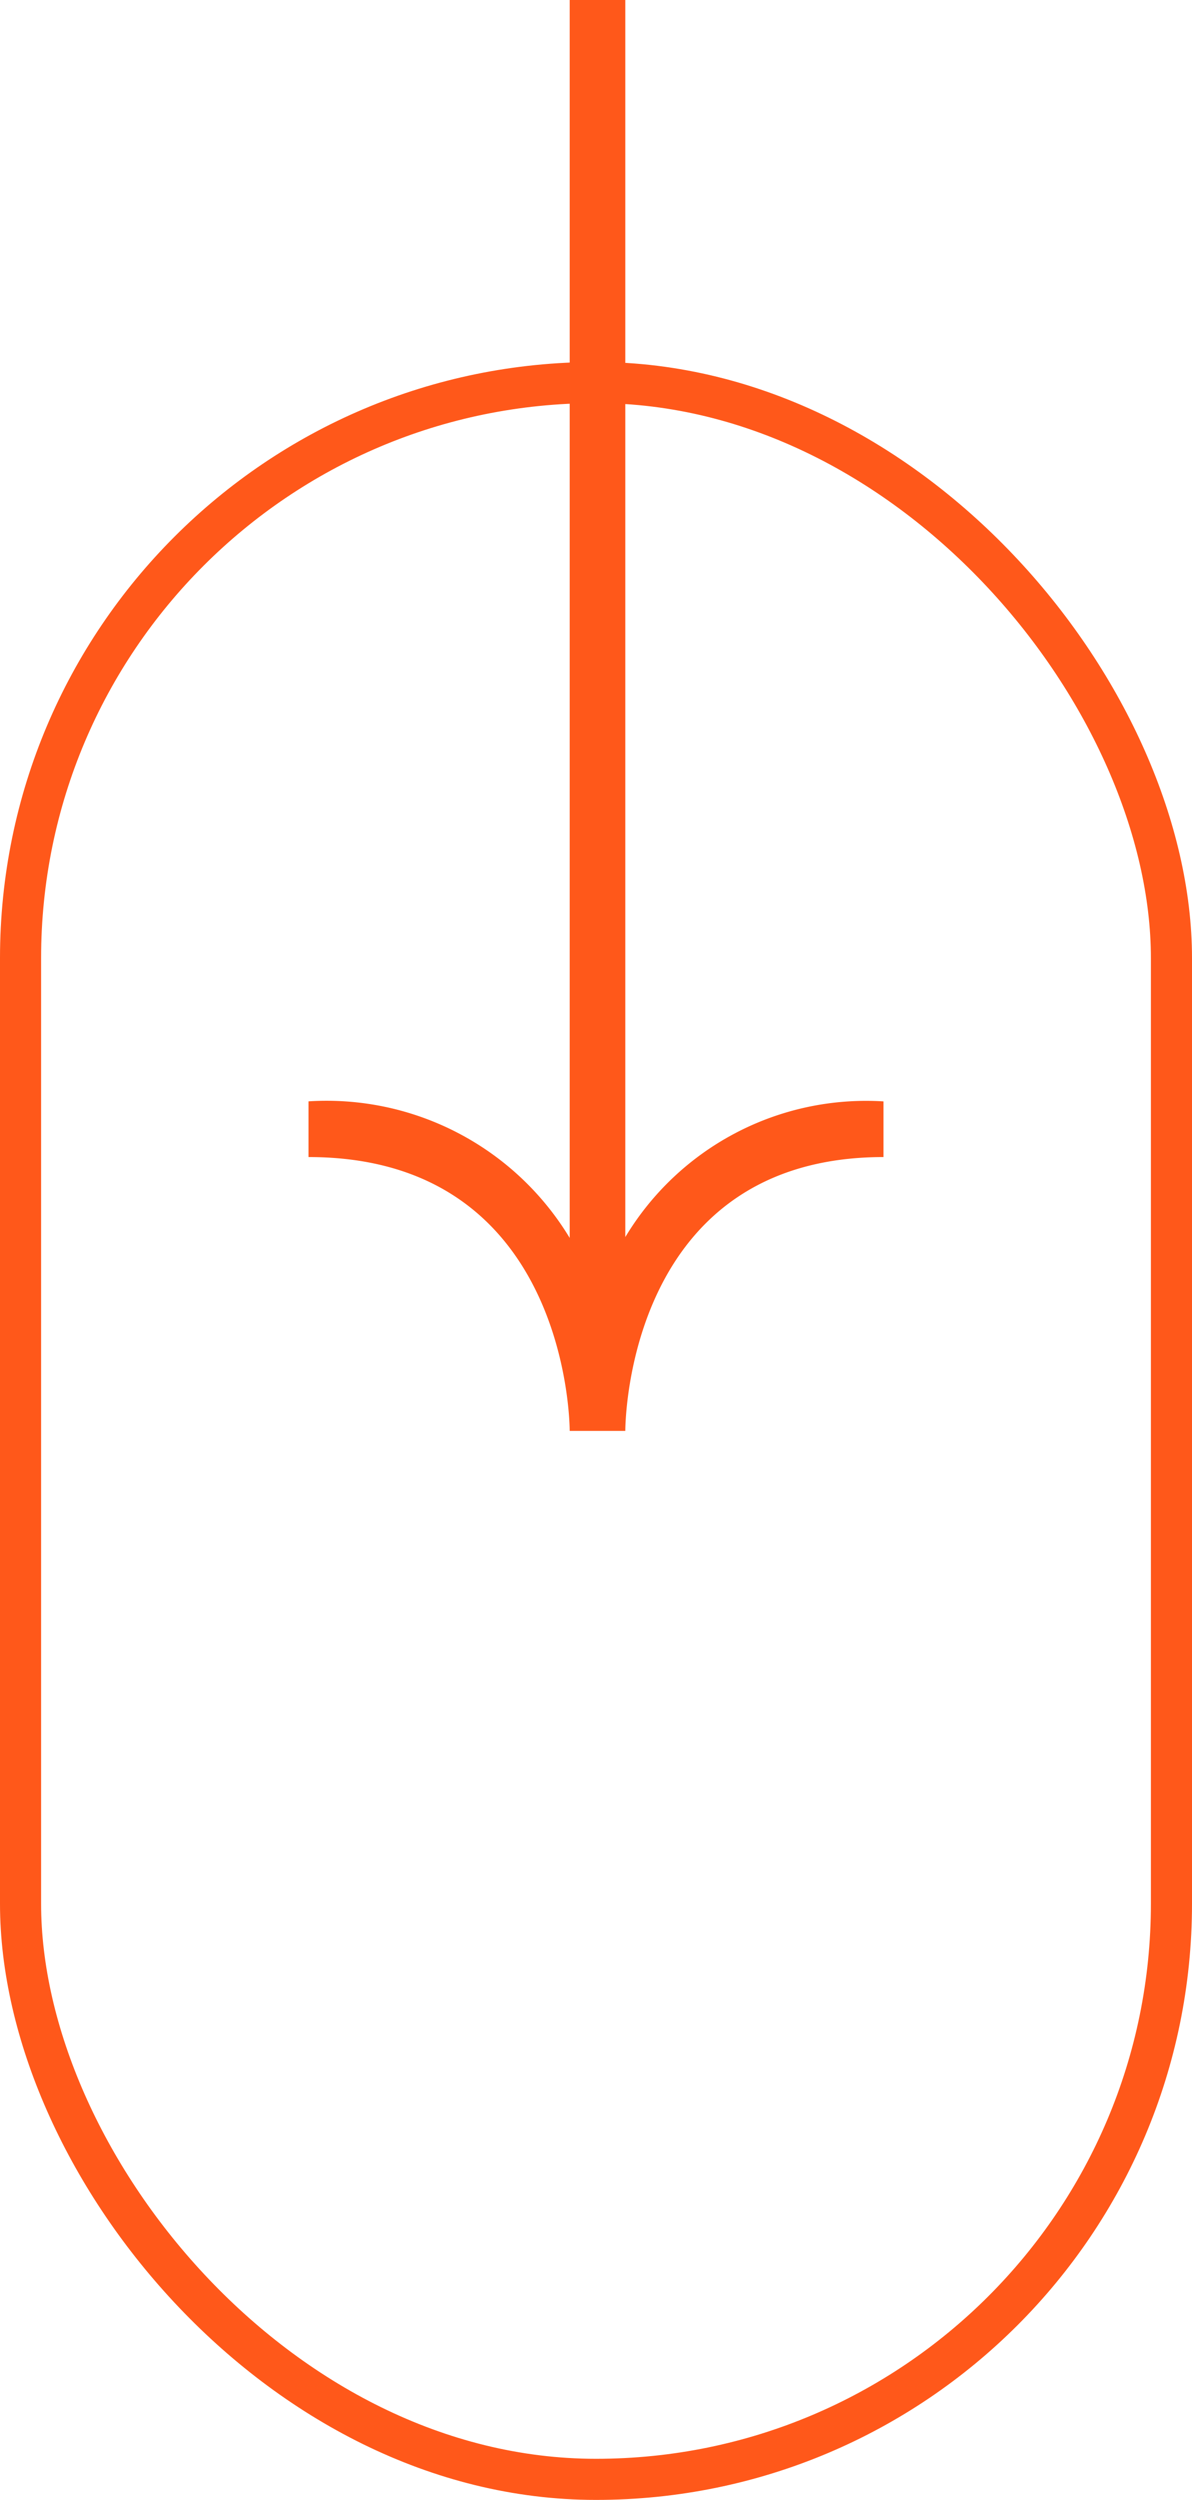 <svg xmlns="http://www.w3.org/2000/svg" width="29" height="60.805" viewBox="0 0 29 60.805"><g transform="translate(-353 -825.195)"><g transform="translate(353 834)" fill="none" stroke="#ff581a" stroke-width="1"><rect width="29" height="52" rx="14.5" stroke="none"/><rect x="0.5" y="0.5" width="28" height="51" rx="14" fill="none"/></g><path d="M6.354,25.125c0-.271-.1-6.661-6.354-6.661V17.109a6.909,6.909,0,0,1,6.354,3.322V-9.679H7.707V20.41a6.835,6.835,0,0,1,6.281-3.3v1.354c-6.187,0-6.28,6.389-6.281,6.661H6.354Z" transform="translate(360.506 834.874)" fill="#ff581a"/></g></svg>